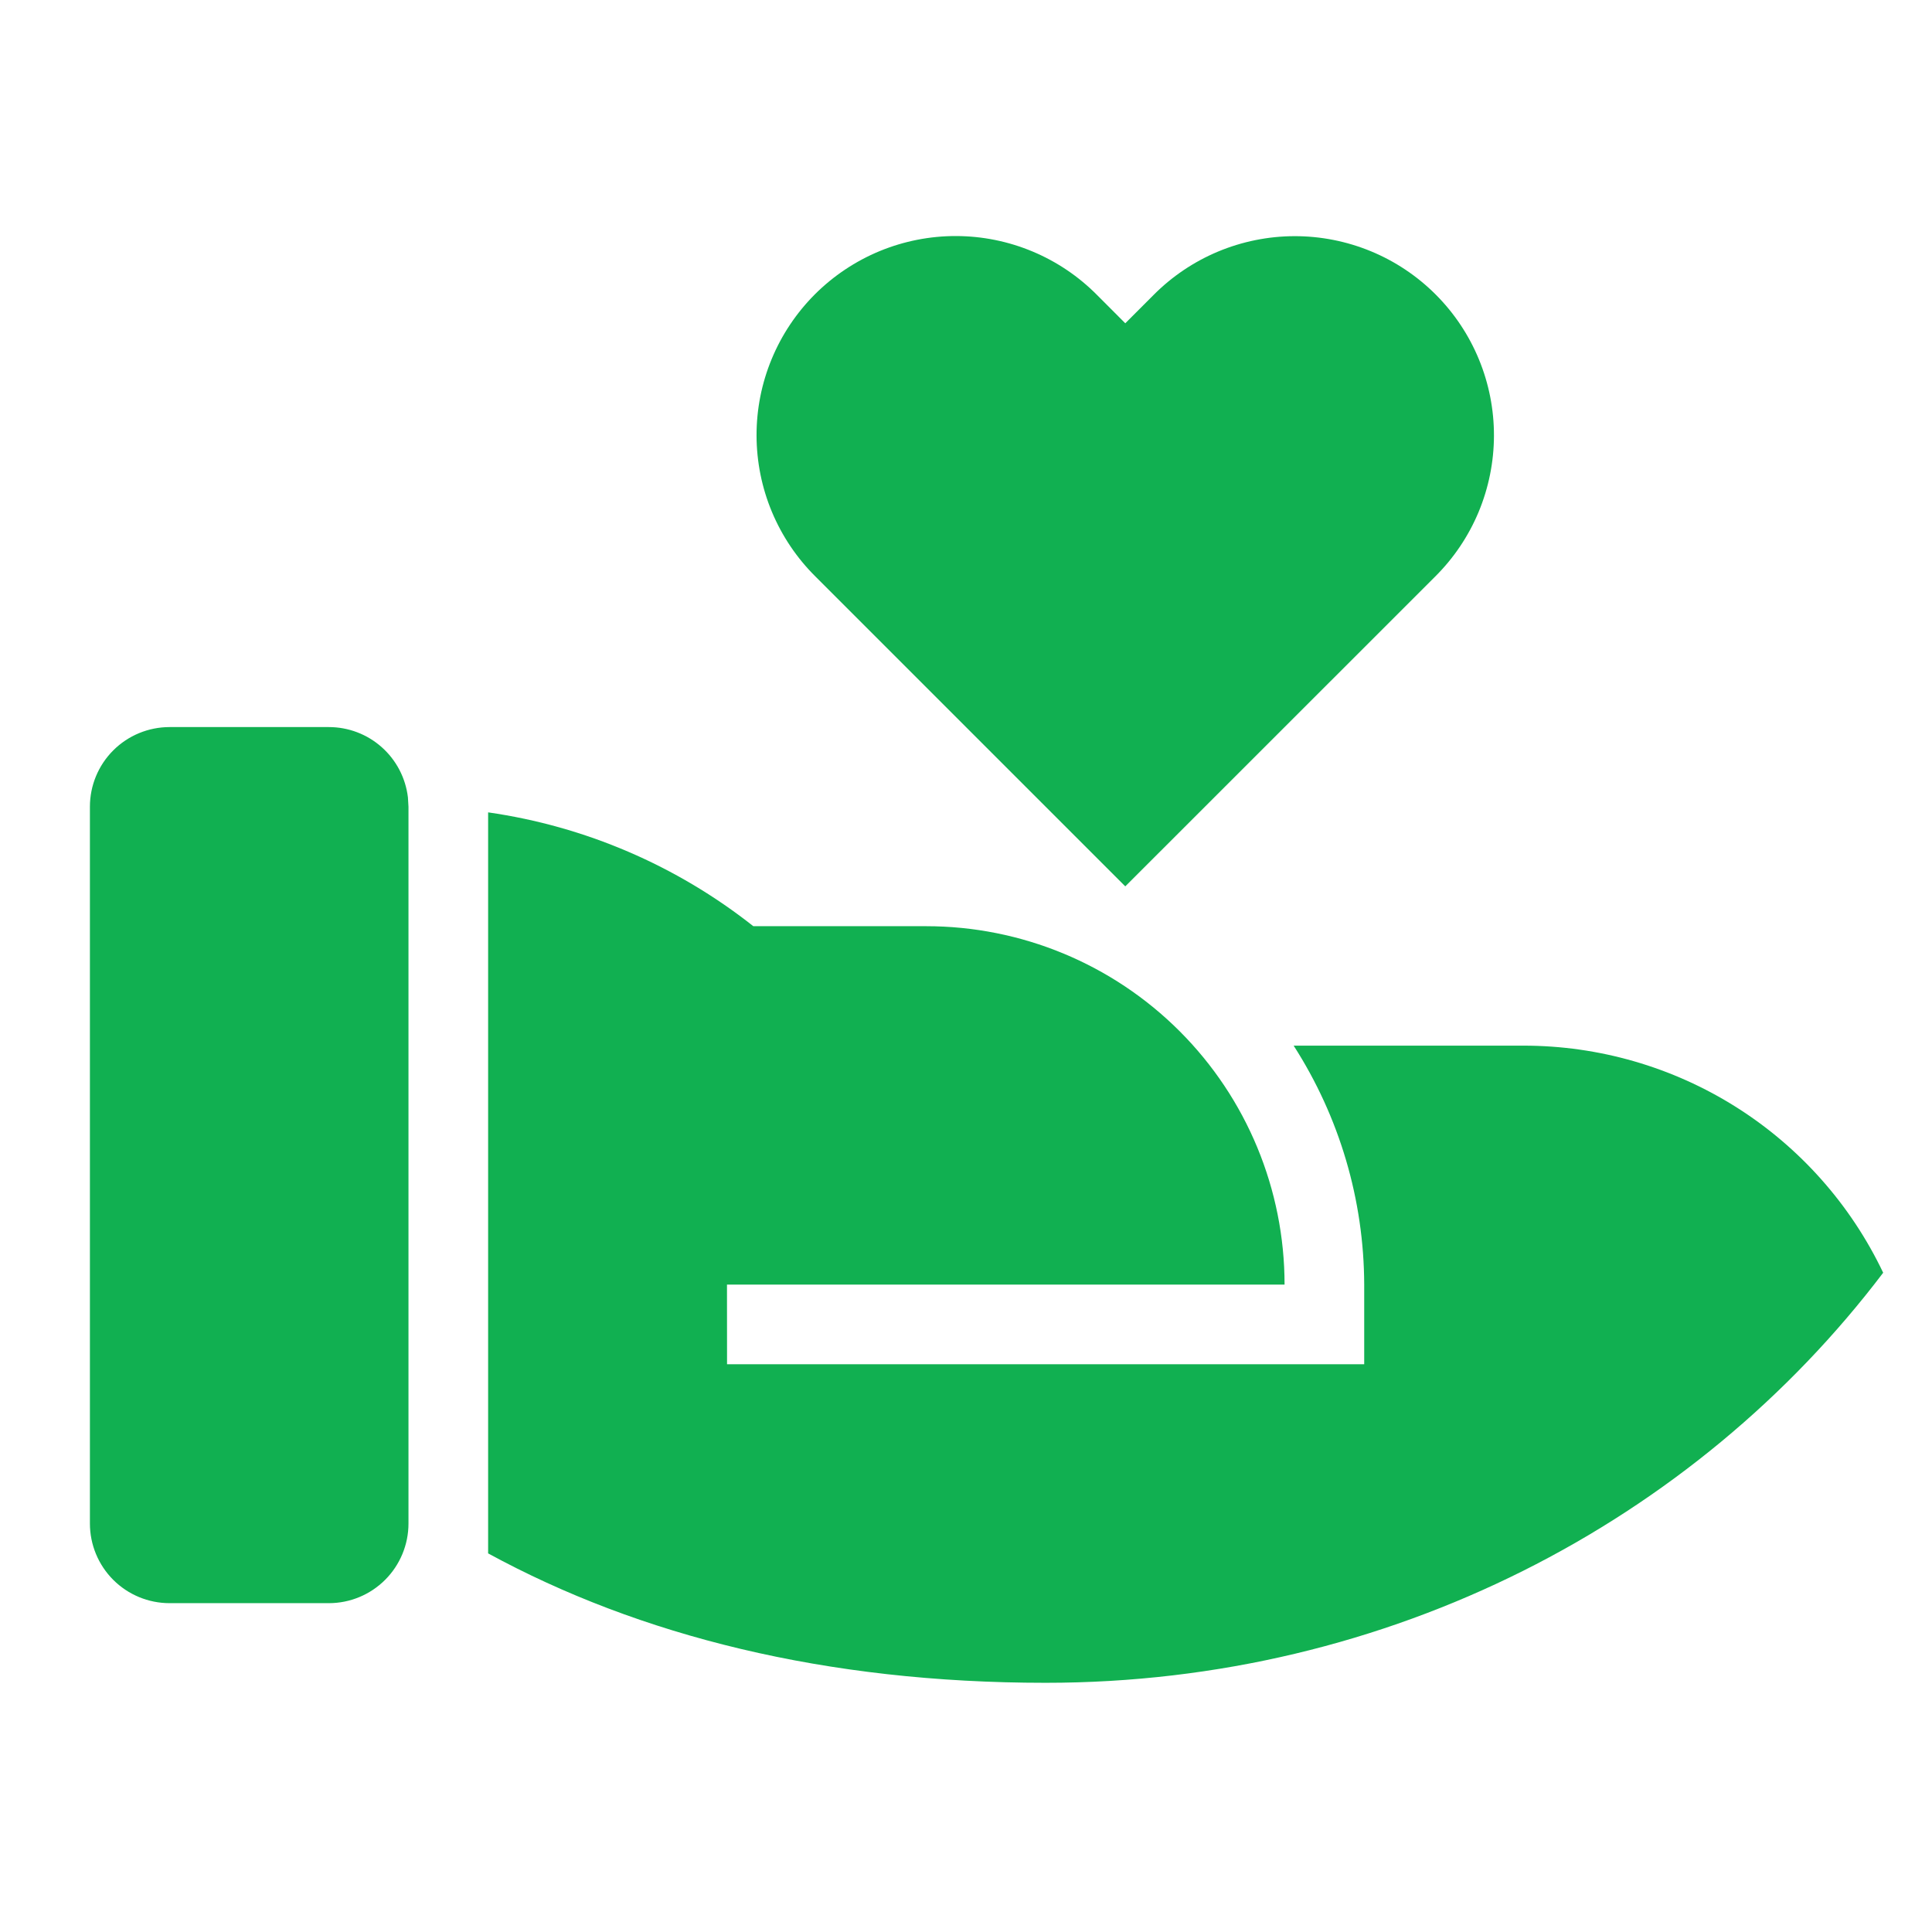 <svg width="63" height="63" viewBox="0 0 63 63" fill="none" xmlns="http://www.w3.org/2000/svg">
<path d="M24.565 30.202H30.201C33.301 30.202 36.273 31.433 38.465 33.625C40.657 35.816 41.888 38.789 41.888 41.889H23.706L23.708 44.486H44.485V41.889C44.477 39.125 43.678 36.422 42.184 34.097H49.679C52.134 34.097 54.539 34.792 56.615 36.102C58.691 37.413 60.352 39.285 61.408 41.502C55.266 49.607 45.321 54.874 34.097 54.874C26.926 54.874 20.852 53.342 15.917 50.654V26.49C19.077 26.943 22.06 28.223 24.565 30.202ZM10.723 23.709C11.359 23.709 11.973 23.942 12.448 24.365C12.924 24.788 13.227 25.37 13.302 26.002L13.32 26.306V49.68C13.32 50.368 13.046 51.029 12.559 51.516C12.072 52.003 11.412 52.277 10.723 52.277H5.529C4.84 52.277 4.179 52.003 3.692 51.516C3.205 51.029 2.932 50.368 2.932 49.68V26.306C2.932 25.617 3.205 24.957 3.692 24.47C4.179 23.983 4.84 23.709 5.529 23.709H10.723ZM35.774 9.62L36.694 10.542L37.613 9.622C38.215 9.015 38.931 8.533 39.72 8.203C40.509 7.874 41.355 7.703 42.21 7.701C43.065 7.699 43.912 7.867 44.703 8.193C45.493 8.519 46.211 8.999 46.815 9.603C47.42 10.208 47.899 10.926 48.225 11.717C48.551 12.507 48.718 13.354 48.716 14.209C48.714 15.064 48.543 15.91 48.214 16.699C47.884 17.488 47.401 18.204 46.794 18.806L36.694 28.903L26.591 18.8C25.984 18.198 25.502 17.482 25.172 16.694C24.842 15.905 24.672 15.058 24.67 14.203C24.668 13.348 24.835 12.501 25.162 11.711C25.488 10.921 25.968 10.203 26.572 9.598C27.177 8.994 27.895 8.515 28.685 8.188C29.476 7.862 30.323 7.695 31.178 7.697C32.033 7.699 32.879 7.87 33.668 8.2C34.457 8.53 35.172 9.012 35.774 9.62Z" fill="#11B051"/>
</svg>
